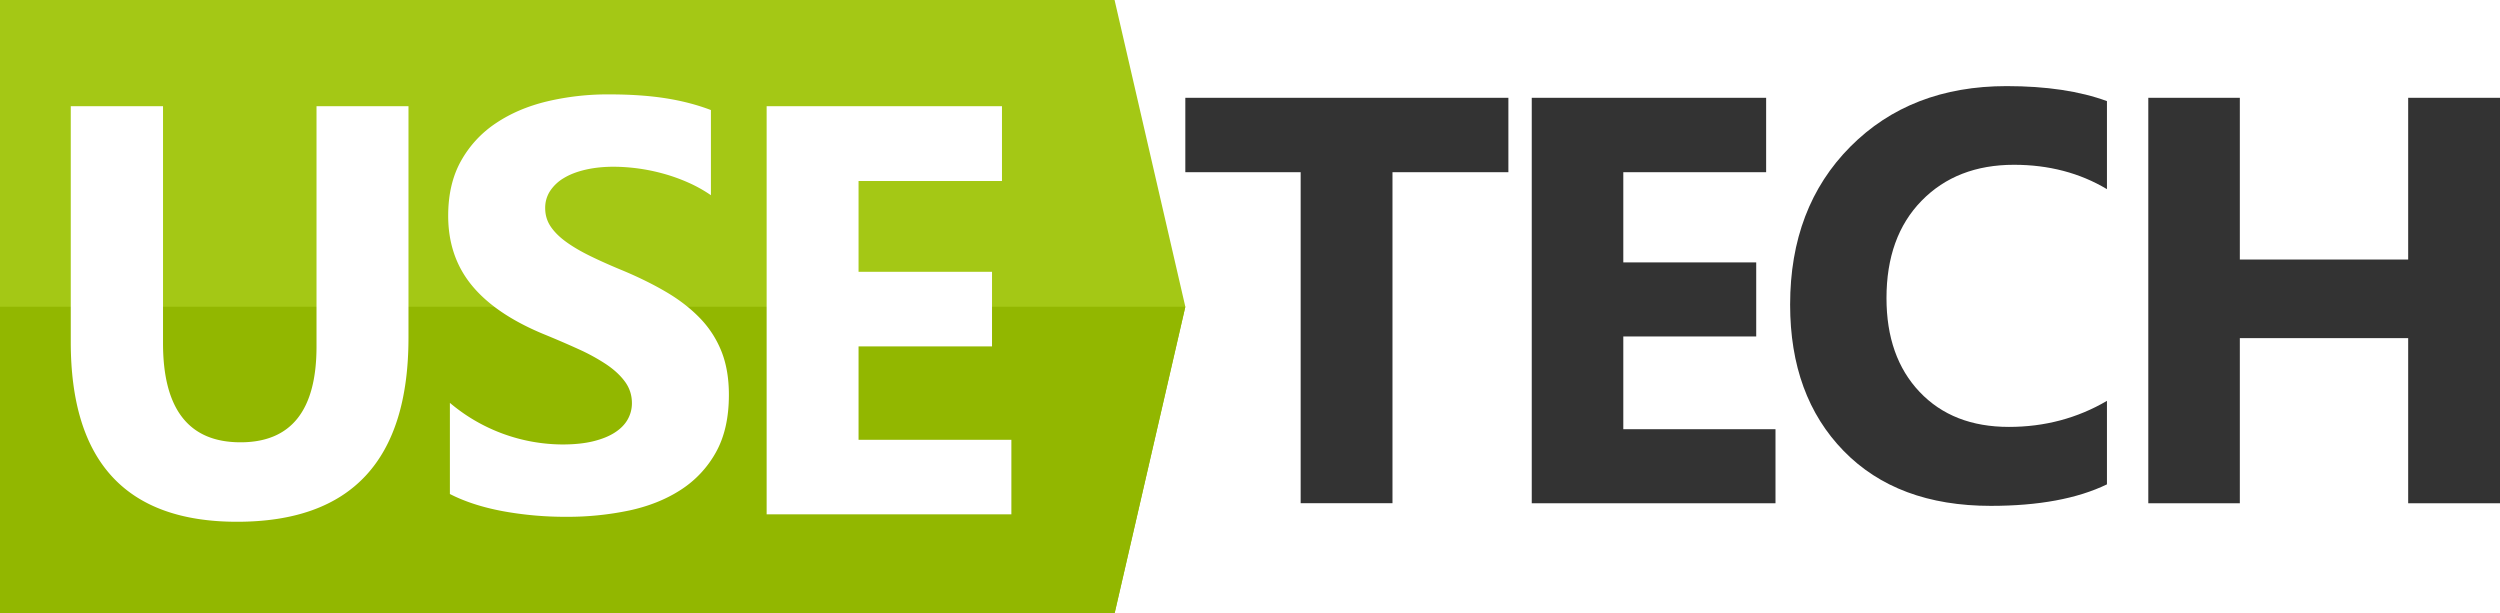 <svg xmlns="http://www.w3.org/2000/svg" xmlns:xlink="http://www.w3.org/1999/xlink" width="163" height="40" viewBox="0 0 163 40">
    <defs>
        <path id="b" d="M0 0h1920v60H0z"/>
        <filter id="a" width="100.7%" height="123.3%" x="-.4%" y="-8.3%" filterUnits="objectBoundingBox">
            <feOffset dy="2" in="SourceAlpha" result="shadowOffsetOuter1"/>
            <feGaussianBlur in="shadowOffsetOuter1" result="shadowBlurOuter1" stdDeviation="2"/>
            <feColorMatrix in="shadowBlurOuter1" values="0 0 0 0 0 0 0 0 0 0 0 0 0 0 0 0 0 0 0.108 0"/>
        </filter>
    </defs>
    <g fill="none" fill-rule="evenodd">
        <g transform="translate(-15 -10)">
            <use fill="#000" filter="url(#a)" xlink:href="#b"/>
            <use fill="#FFF" xlink:href="#b"/>
        </g>
        <path fill="#A4C815" d="M0 0h72.67l4.614 20-4.614 20H0V20z"/>
        <path fill="#92B700" d="M77.284 20L72.67 40H0V20z"/>
        <path fill="#FFF" d="M26.633 22.022c0 7.998-3.725 11.997-11.176 11.997-7.229 0-10.843-3.906-10.843-11.719V6.923h6.015v15.452c0 4.308 1.684 6.463 5.05 6.463 3.305 0 4.958-2.08 4.958-6.24V6.923h5.996v15.099zm2.7 10.188v-5.943a11.44 11.44 0 0 0 7.348 2.712c.756 0 1.416-.068 1.98-.204.565-.137 1.036-.325 1.414-.567.378-.241.66-.526.846-.854a2.13 2.13 0 0 0 .28-1.068c0-.52-.15-.984-.447-1.393-.298-.409-.704-.786-1.218-1.133a12.735 12.735 0 0 0-1.833-1.003c-.706-.322-1.469-.65-2.287-.984-2.083-.867-3.637-1.925-4.66-3.176-1.023-1.25-1.534-2.76-1.534-4.531 0-1.387.279-2.579.837-3.576a7.102 7.102 0 0 1 2.278-2.46c.961-.644 2.074-1.118 3.34-1.421a17.18 17.18 0 0 1 4.017-.455c1.388 0 2.62.083 3.692.25 1.072.168 2.061.425 2.966.771v5.553a8.974 8.974 0 0 0-1.46-.817 11.58 11.58 0 0 0-1.627-.585 12.43 12.43 0 0 0-3.237-.455c-.682 0-1.302.065-1.86.195s-1.029.313-1.413.548a2.728 2.728 0 0 0-.893.845 2 2 0 0 0-.316 1.105c0 .446.118.845.353 1.198.236.353.57.687 1.005 1.003.434.316.96.625 1.58.928.62.304 1.321.616 2.102.938 1.067.446 2.025.92 2.874 1.421.85.502 1.578 1.068 2.186 1.7a6.619 6.619 0 0 1 1.395 2.163c.322.811.483 1.755.483 2.832 0 1.486-.282 2.734-.846 3.743a6.865 6.865 0 0 1-2.297 2.451c-.967.625-2.093 1.074-3.376 1.347a19.538 19.538 0 0 1-4.064.408 22.63 22.63 0 0 1-4.176-.371c-1.32-.248-2.464-.62-3.431-1.115zm36.609 1.325H49.985V6.923h15.344v4.88h-9.351v5.92h8.702v4.863h-8.702v6.087h9.964v4.862z"/>
        <path fill="#333" d="M163 32.814h-5.987V22.048h-10.976v10.766h-5.968V6.378h5.968v10.545h10.976V6.378H163v26.436zM98.348 11.226H90.79V32.81h-5.987V11.226h-7.52V6.378h21.064v4.848zm17.415 21.588H99.87V6.378h15.282v4.849h-9.313v5.88h8.666v4.83h-8.666v6.047h9.923v4.83zm21.61-1.234c-1.934.935-4.459 1.402-7.575 1.402-4.065 0-7.262-1.193-9.59-3.58-2.328-2.387-3.492-5.567-3.492-9.54 0-4.233 1.309-7.666 3.926-10.299 2.618-2.633 6.015-3.949 10.19-3.949 2.587 0 4.768.326 6.541.978v5.74c-1.773-1.059-3.794-1.588-6.06-1.588-2.488 0-4.496.782-6.024 2.344-1.527 1.563-2.29 3.679-2.29 6.349 0 2.559.72 4.598 2.161 6.117 1.441 1.52 3.381 2.28 5.82 2.28 2.328 0 4.46-.566 6.393-1.698v5.444z"/>
    </g>
</svg>
